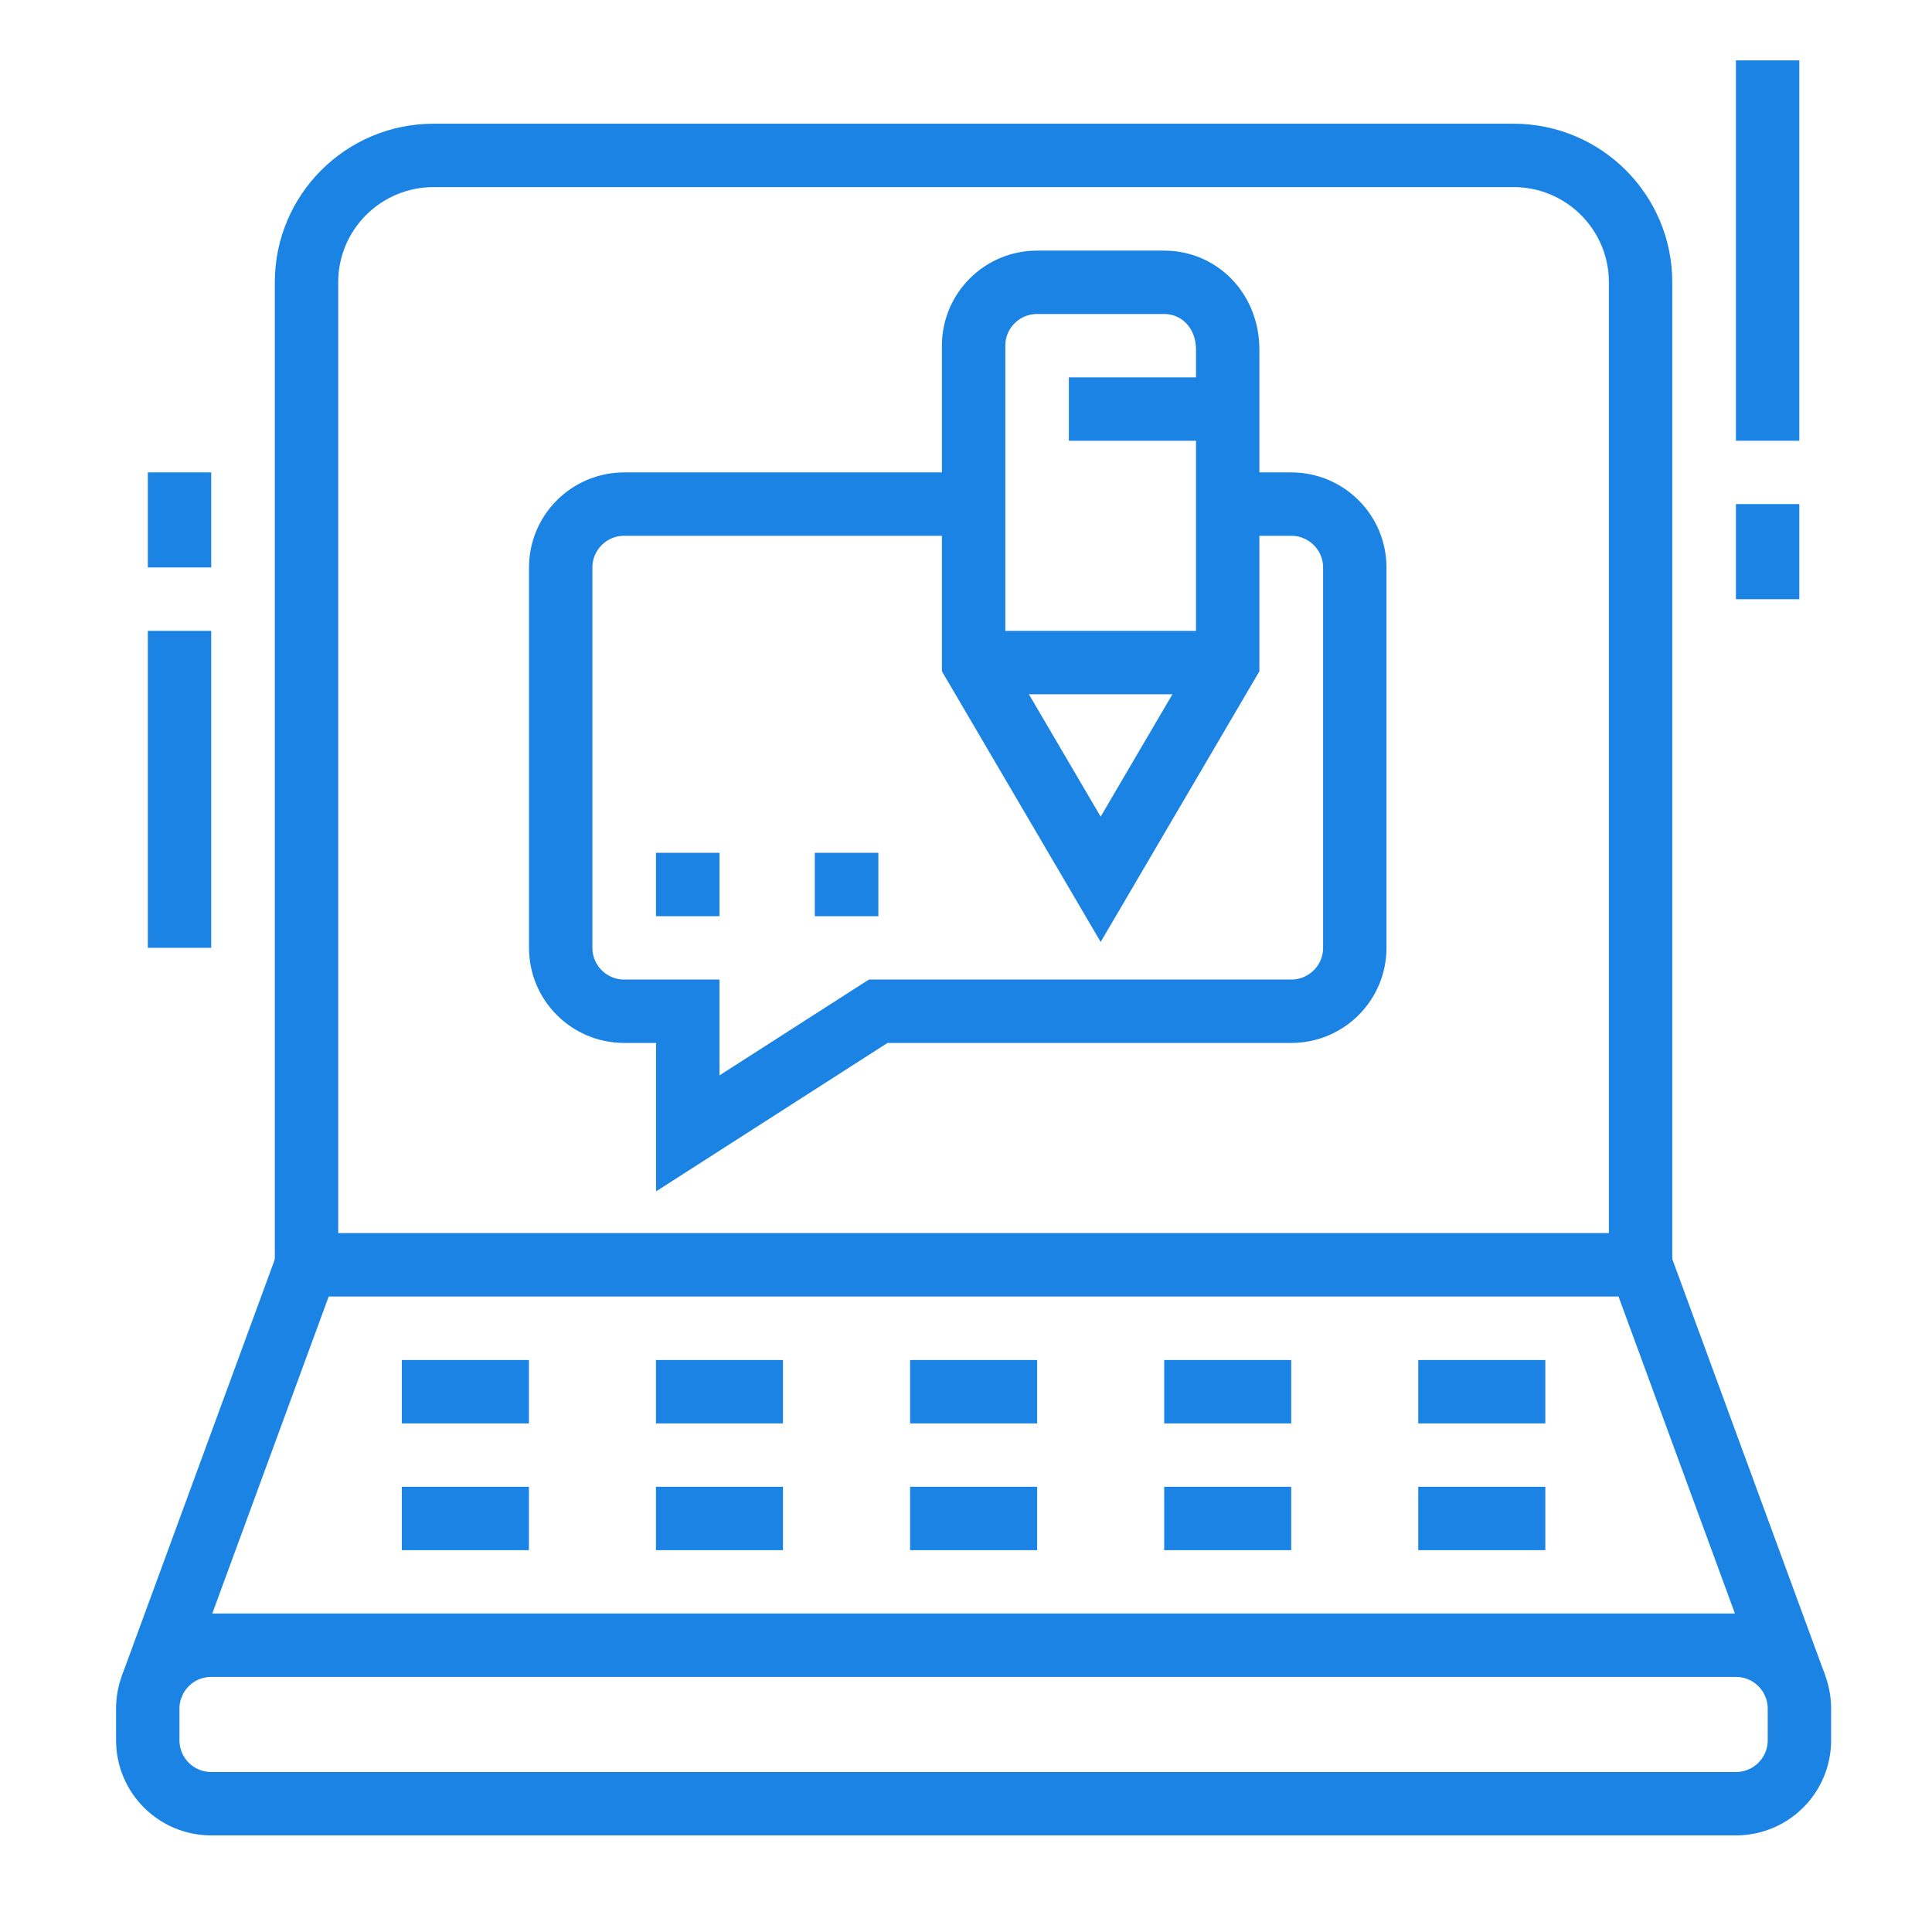 <svg width="64" height="64" viewBox="0 0 64 64" fill="none" xmlns="http://www.w3.org/2000/svg">
<path d="M57.504 54.5H6.999C5.836 54.5 4.895 55.44 4.895 56.6V57.65C4.895 58.81 5.836 59.75 6.999 59.75H57.504C58.666 59.75 59.608 58.81 59.608 57.65V56.6C59.608 55.44 58.666 54.5 57.504 54.5Z" stroke="#1A83E4" stroke-width="2.1" stroke-miterlimit="10"/>
<path d="M5.021 55.88L10.156 41.898H54.348L59.483 55.88" stroke="#1A83E4" stroke-width="2.1" stroke-miterlimit="10"/>
<path d="M54.346 41.898V9.348C54.346 7.029 52.462 5.148 50.137 5.148H14.363C12.039 5.148 10.154 7.029 10.154 9.348V41.898" stroke="#1A83E4" stroke-width="2.1" stroke-miterlimit="10"/>
<path d="M35.408 13.551H40.669" stroke="#1A83E4" stroke-width="2.1" stroke-miterlimit="10"/>
<path d="M30.148 46.102H34.357" stroke="#1A83E4" stroke-width="2.1" stroke-miterlimit="10"/>
<path d="M30.148 50.301H34.357" stroke="#1A83E4" stroke-width="2.1" stroke-miterlimit="10"/>
<path d="M38.565 46.102H42.773" stroke="#1A83E4" stroke-width="2.1" stroke-miterlimit="10"/>
<path d="M38.565 50.301H42.773" stroke="#1A83E4" stroke-width="2.1" stroke-miterlimit="10"/>
<path d="M46.982 46.102H51.191" stroke="#1A83E4" stroke-width="2.1" stroke-miterlimit="10"/>
<path d="M46.982 50.301H51.191" stroke="#1A83E4" stroke-width="2.1" stroke-miterlimit="10"/>
<path d="M13.312 46.102H17.521" stroke="#1A83E4" stroke-width="2.1" stroke-miterlimit="10"/>
<path d="M13.312 50.301H17.521" stroke="#1A83E4" stroke-width="2.1" stroke-miterlimit="10"/>
<path d="M21.729 46.102H25.937" stroke="#1A83E4" stroke-width="2.1" stroke-miterlimit="10"/>
<path d="M21.729 50.301H25.937" stroke="#1A83E4" stroke-width="2.1" stroke-miterlimit="10"/>
<path d="M5.947 15.648V18.798" stroke="#1A83E4" stroke-width="2.1" stroke-miterlimit="10"/>
<path d="M5.947 20.898V31.398" stroke="#1A83E4" stroke-width="2.1" stroke-miterlimit="10"/>
<path d="M58.555 2V14.6" stroke="#1A83E4" stroke-width="2.1" stroke-miterlimit="10"/>
<path d="M58.555 16.699V19.849" stroke="#1A83E4" stroke-width="2.1" stroke-miterlimit="10"/>
<path d="M40.67 16.699H42.774C43.937 16.699 44.879 17.639 44.879 18.799V31.399C44.879 32.559 43.937 33.499 42.774 33.499H29.092L22.783 37.545V33.499H20.679C19.516 33.499 18.574 32.559 18.574 31.399V18.799C18.574 17.639 19.516 16.699 20.679 16.699H32.253" stroke="#1A83E4" stroke-width="2.1" stroke-miterlimit="10"/>
<path d="M32.252 21.952V11.452C32.252 10.291 33.194 9.352 34.356 9.352H38.565C39.728 9.352 40.669 10.291 40.669 11.583V21.952L36.461 29.128L32.252 21.952Z" stroke="#1A83E4" stroke-width="2.1" stroke-miterlimit="10"/>
<path d="M40.669 21.949H32.252" stroke="#1A83E4" stroke-width="2.1" stroke-miterlimit="10"/>
<path d="M29.097 28.25H26.992V30.35H29.097V28.25Z" fill="#1A83E4"/>
<path d="M23.835 28.25H21.73V30.35H23.835V28.25Z" fill="#1A83E4"/>
</svg>
